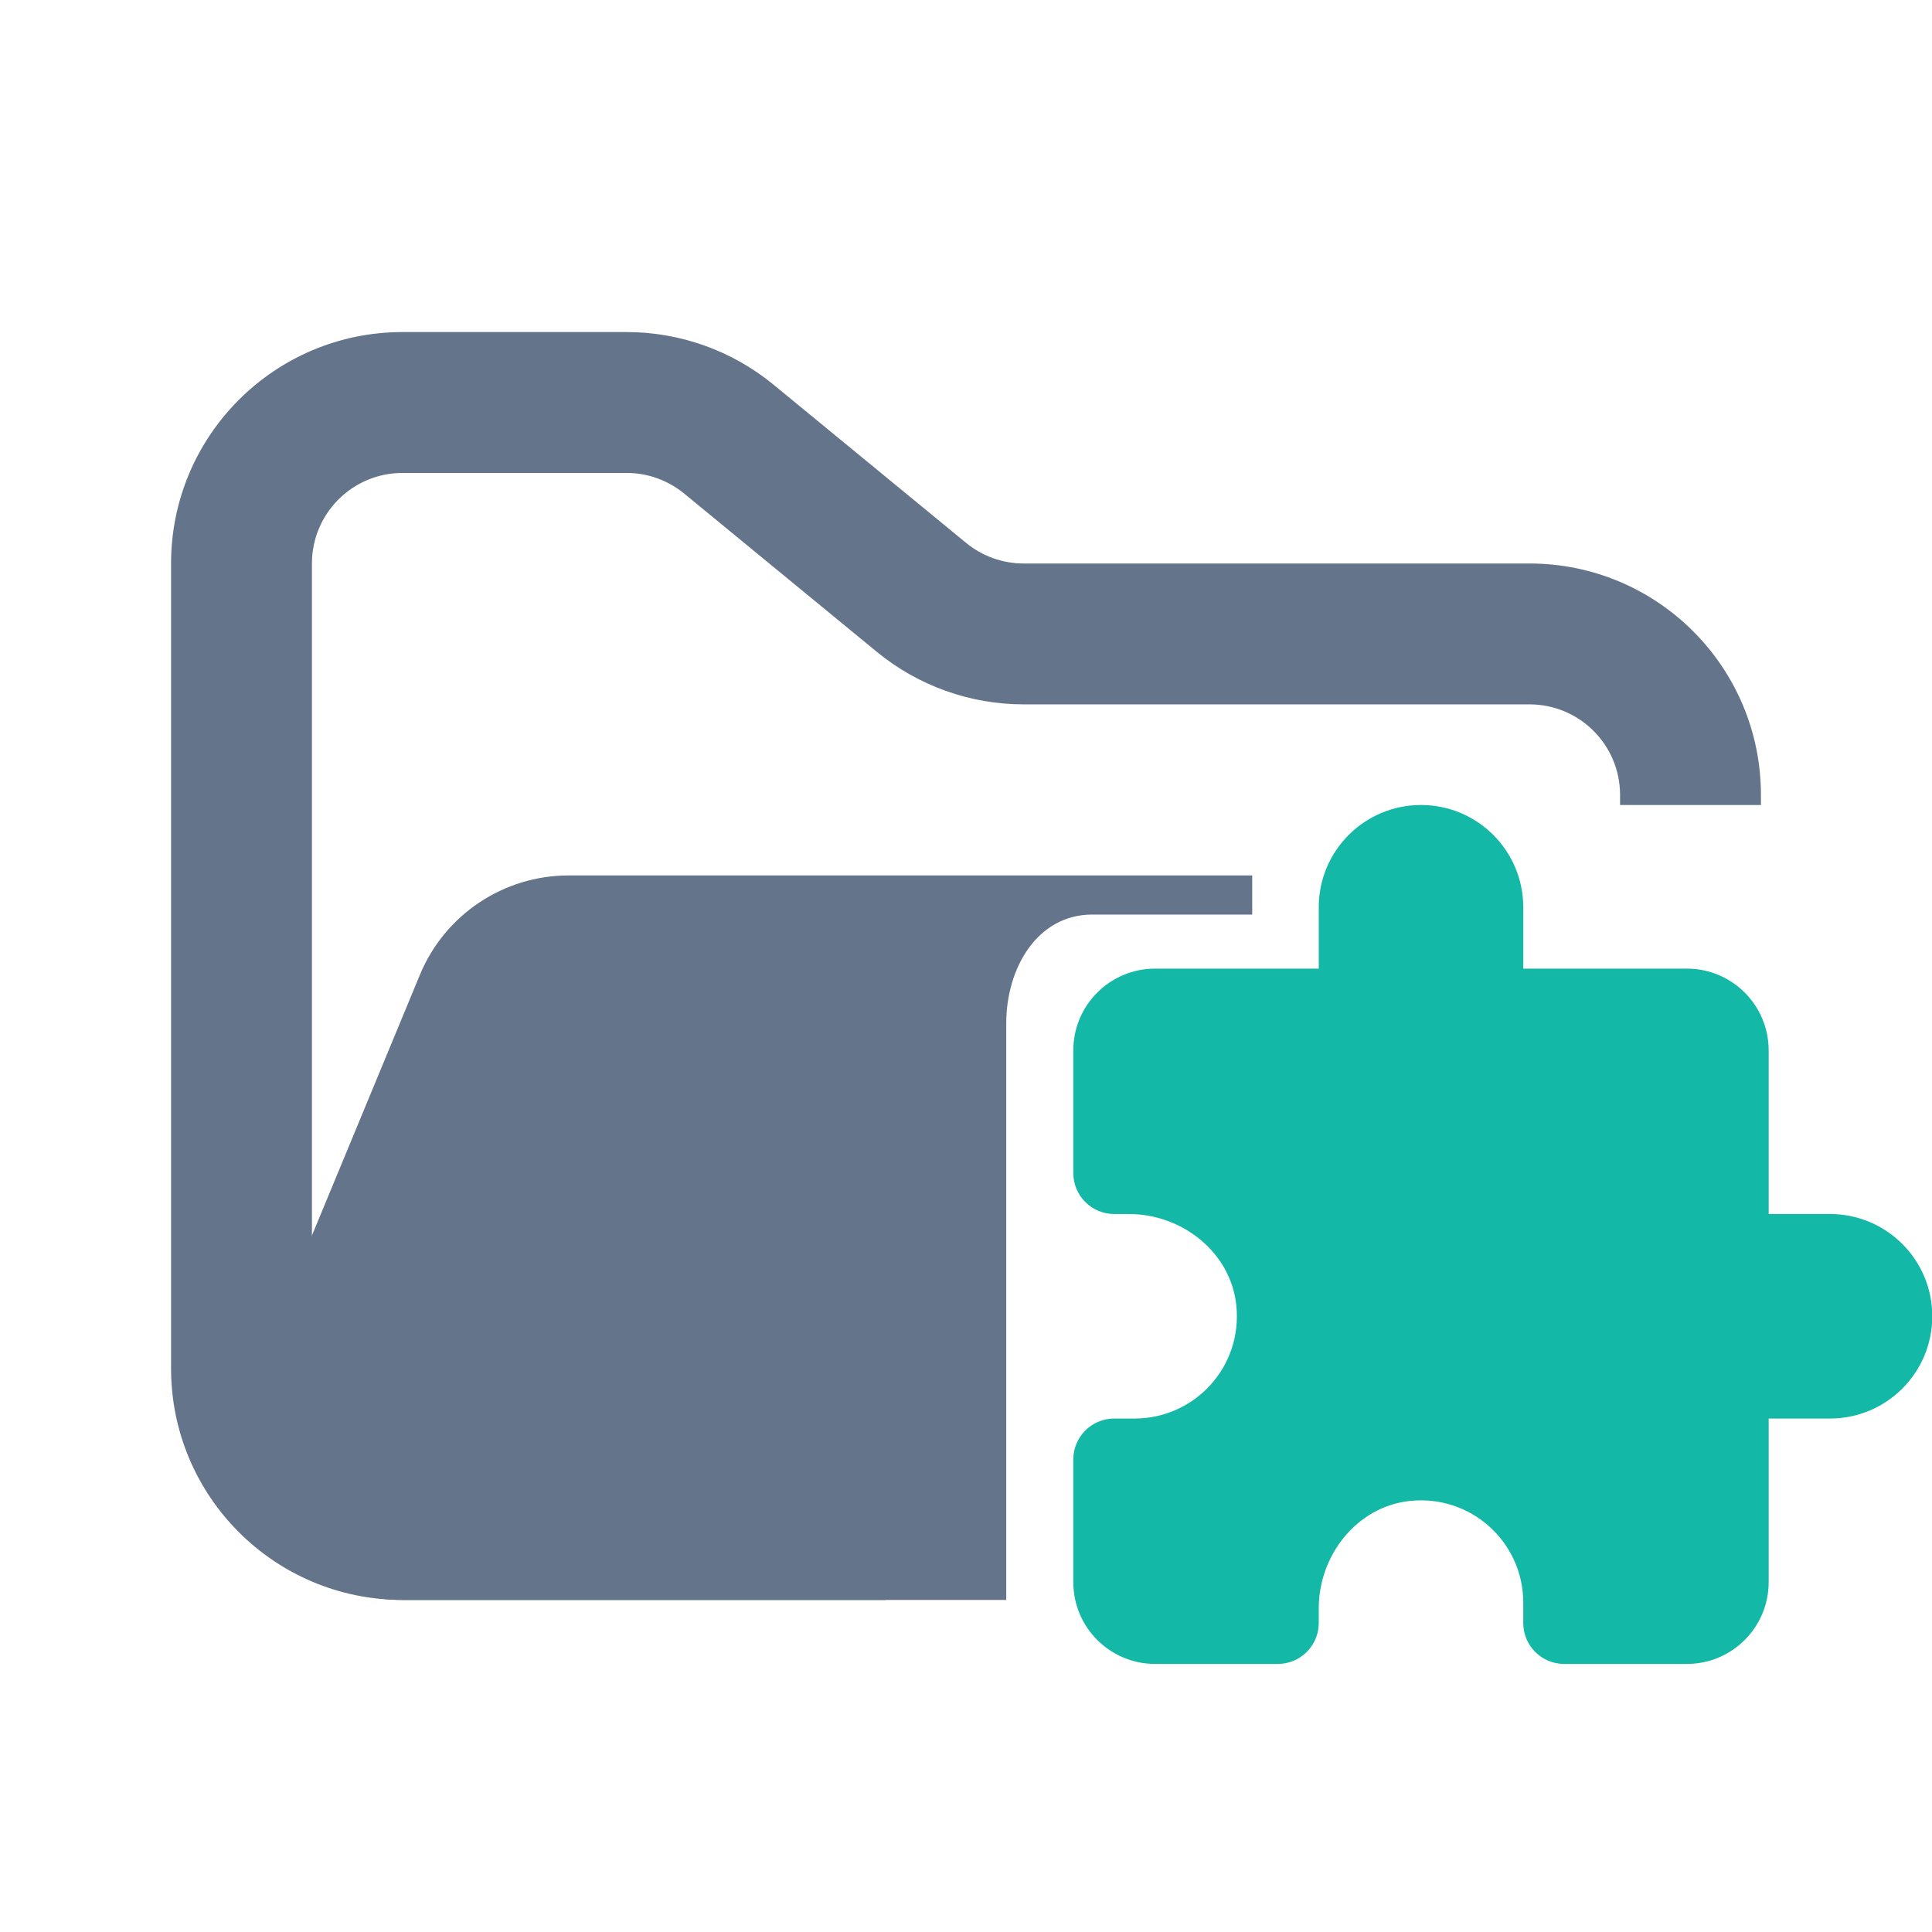 <svg width="48" height="48" viewBox="0 0 48 48" fill="none" xmlns="http://www.w3.org/2000/svg">
<g clip-path="url(#clip0_3404_2054)">
<path fill-rule="evenodd" clip-rule="evenodd" d="M10 8.25C6.824 8.25 4.25 10.824 4.25 14V34C4.25 37.176 6.824 39.75 10 39.75H22V36.25H10C8.757 36.25 7.75 35.243 7.75 34V14C7.75 12.757 8.757 11.75 10 11.75H15.568C16.089 11.75 16.593 11.931 16.996 12.261L21.782 16.193C22.811 17.038 24.101 17.5 25.432 17.5H38C39.243 17.5 40.25 18.507 40.25 19.75V20H43.75V19.75C43.75 16.574 41.176 14 38 14H25.432C24.911 14 24.407 13.819 24.004 13.489L19.218 9.557C18.189 8.712 16.899 8.25 15.568 8.25H10Z" fill="#64748B"/>
<path fill-rule="evenodd" clip-rule="evenodd" d="M31.111 21.75V22.722H27.137C25.77 22.722 25 24.054 25 25.421V29.131V37.789L25 39.75H9.986C7.136 39.75 5.2 36.853 6.291 34.219L10.432 24.22C11.051 22.725 12.51 21.75 14.128 21.75L15.182 21.75H21.705L31.111 21.75Z" fill="#64748B"/>
<path d="M35.304 20C33.901 20 32.764 21.137 32.764 22.541V24.065H28.699C27.576 24.065 26.666 24.974 26.666 26.097V29.146C26.666 29.707 27.122 30.162 27.683 30.162H28.046C29.375 30.162 30.584 31.118 30.717 32.44C30.87 33.962 29.68 35.243 28.191 35.243H27.683C27.122 35.243 26.666 35.698 26.666 36.259V39.308C26.666 40.431 27.576 41.34 28.699 41.34H31.747C32.308 41.34 32.764 40.885 32.764 40.324V39.961C32.764 38.631 33.72 37.422 35.042 37.289C36.563 37.137 37.845 38.326 37.845 39.816V40.324C37.845 40.885 38.3 41.34 38.861 41.34H41.909C43.032 41.34 43.942 40.431 43.942 39.308V35.243H45.466C46.869 35.243 48.007 34.106 48.007 32.702C48.007 31.299 46.869 30.162 45.466 30.162H43.942V26.097C43.942 24.974 43.032 24.065 41.909 24.065H37.845V22.541C37.845 21.137 36.708 20 35.304 20Z" fill="#14B8A6"/>
</g>
<defs>
<clipPath id="clip0_3404_2054">
<rect width="48" height="48" fill="white"/>
</clipPath>
</defs>
</svg>
